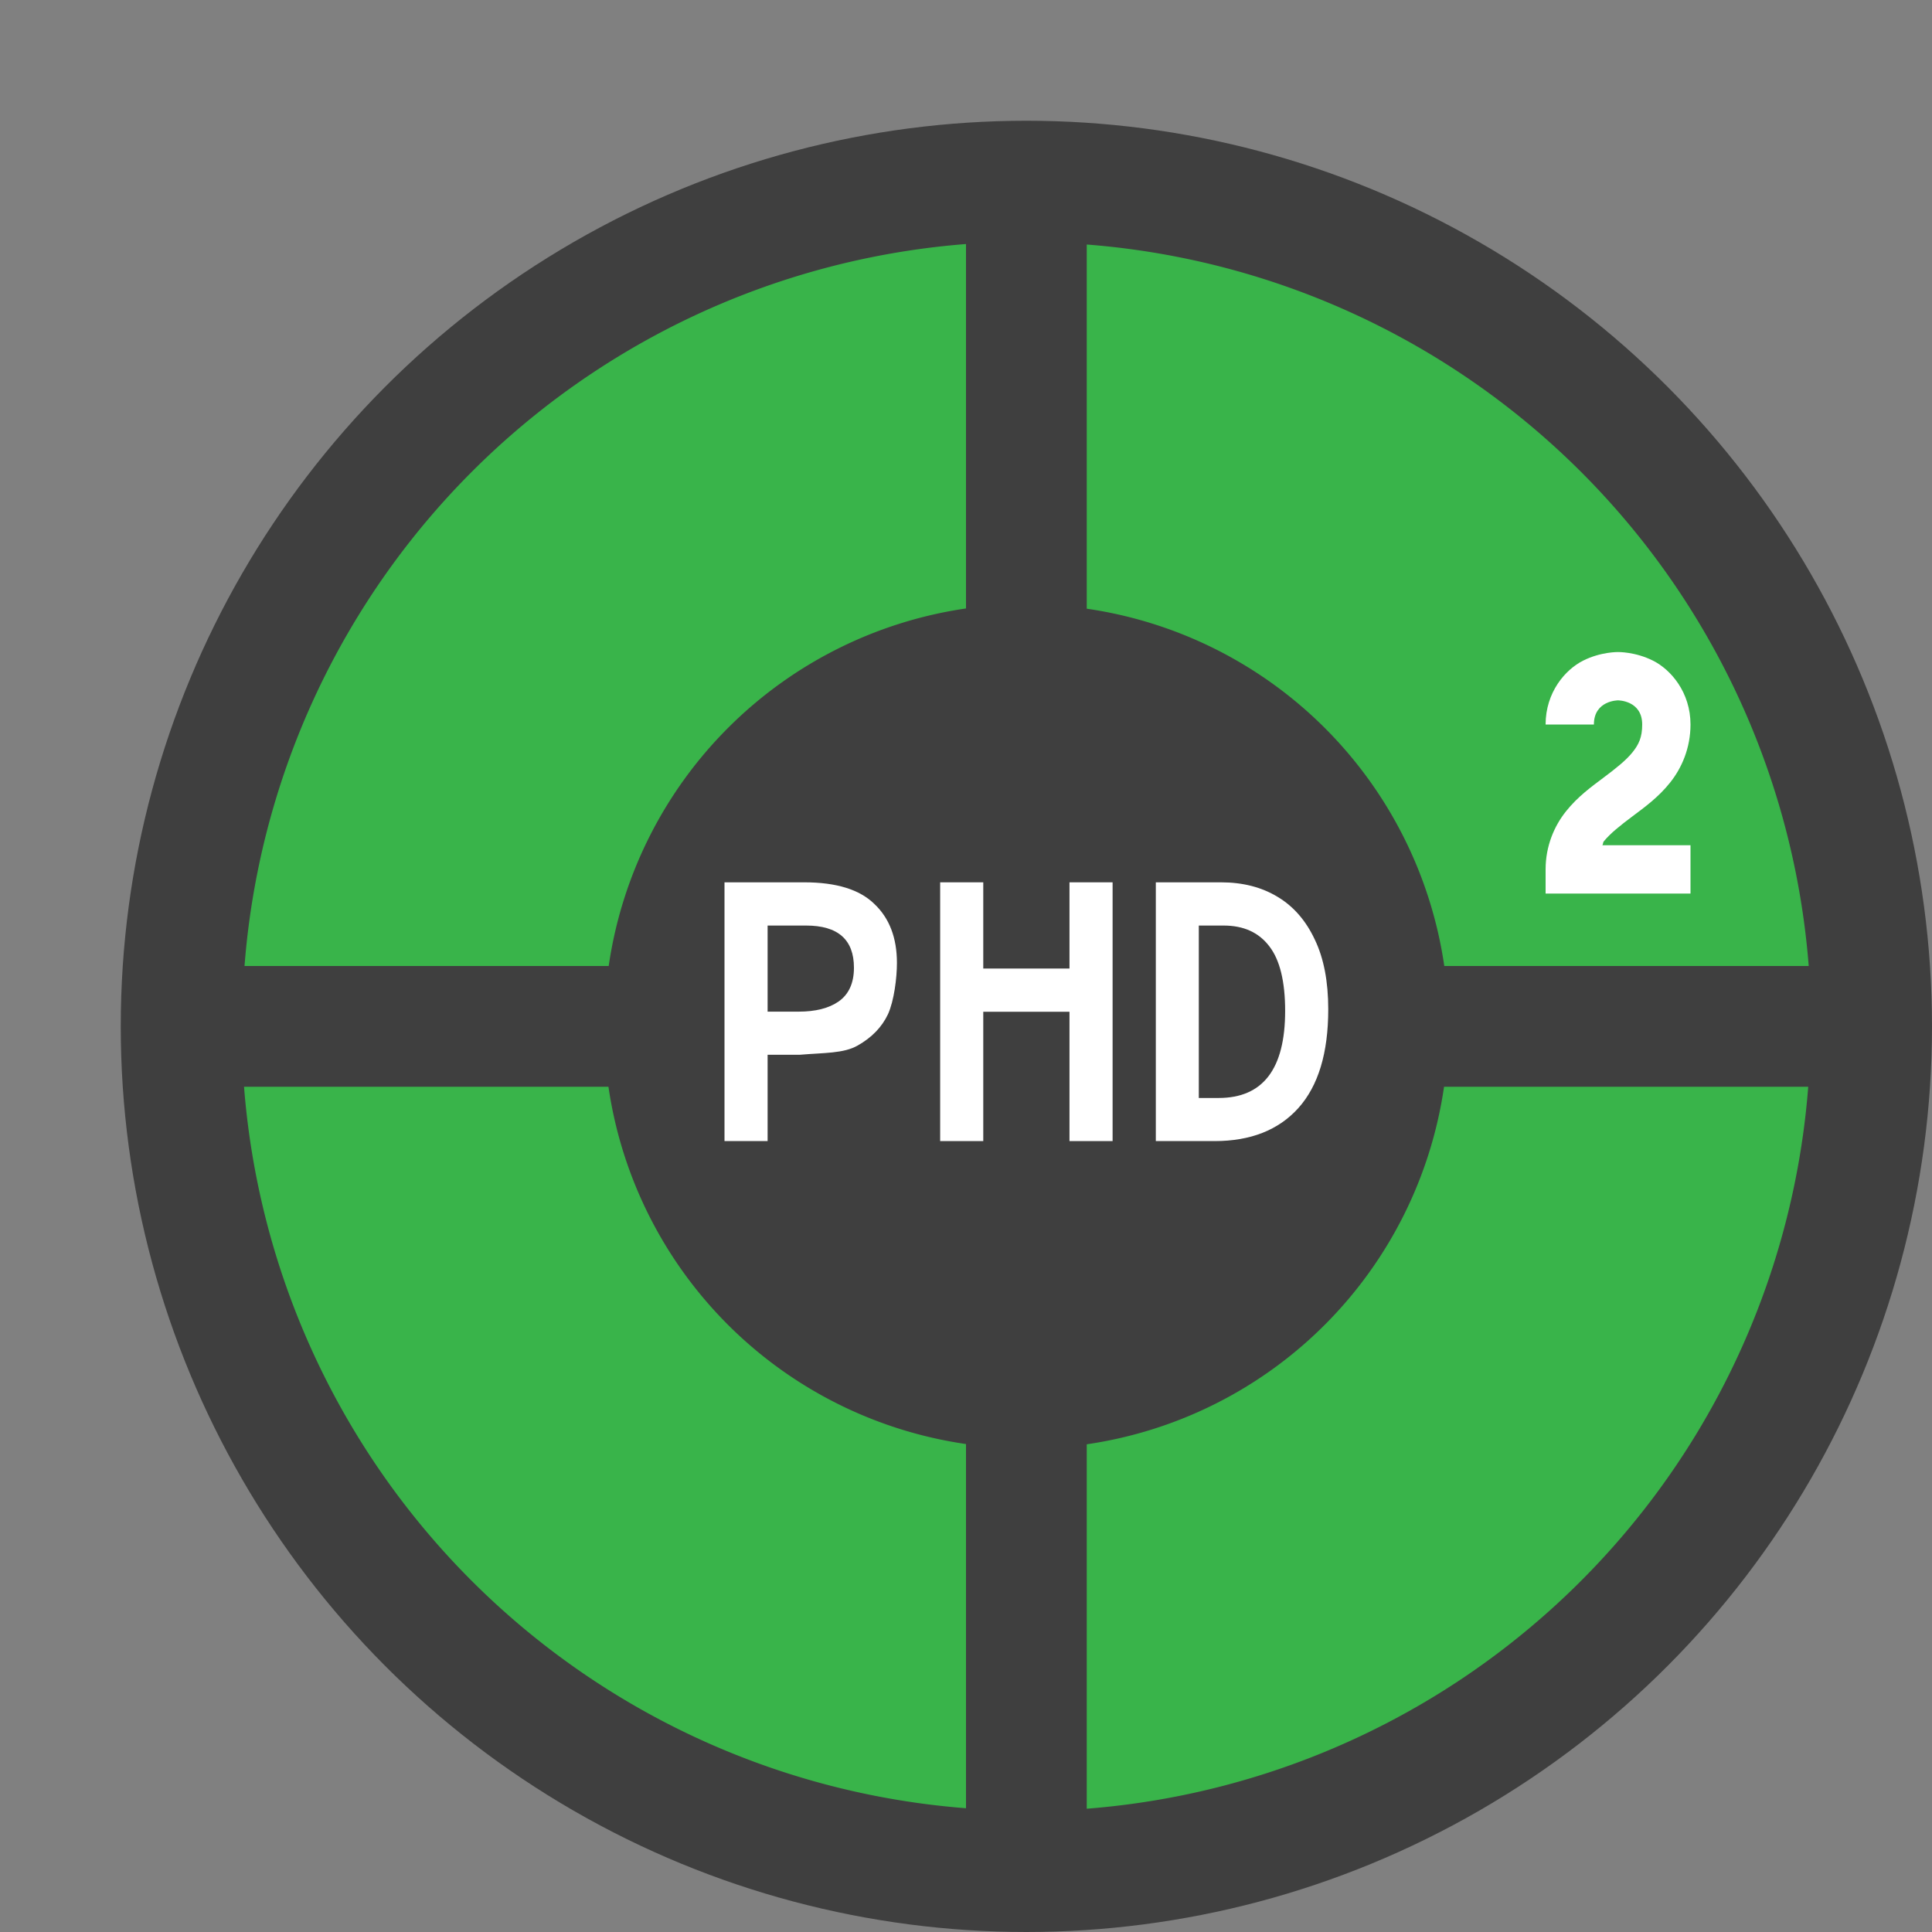 <svg xmlns="http://www.w3.org/2000/svg" width="16" height="16" version="1.1"><rect width="100%" height="100%" fill="#808080" stroke="none"/><defs>
<linearGradient id="ucPurpleBlue" x1="0%" y1="0%" x2="100%" y2="100%">
  <stop offset="0%" style="stop-color:#B794F4;stop-opacity:1"/>
  <stop offset="100%" style="stop-color:#4299E1;stop-opacity:1"/>
</linearGradient>
</defs>
 <circle style="fill:#3f3f3f" cx="8.5" cy="8.5" r="7.5"/>
 <path style="fill:#39b44a" d="M 8 2.021 A 6.5 6.5 0 0 0 2.025 8 L 5.041 8 A 3.5 3.5 0 0 1 8 5.039 L 8 2.021 z M 9 2.025 L 9 5.041 A 3.5 3.5 0 0 1 11.961 8 L 14.979 8 A 6.5 6.5 0 0 0 9 2.025 z M 2.021 9 A 6.5 6.5 0 0 0 8 14.975 L 8 11.959 A 3.5 3.5 0 0 1 5.039 9 L 2.021 9 z M 11.959 9 A 3.5 3.5 0 0 1 9 11.961 L 9 14.979 A 6.5 6.5 0 0 0 14.975 9 L 11.959 9 z"/>
 <path style="fill:#ffffff" d="M 6,7.307 V 9.45 H 6.357 V 8.735 H 6.625 C 6.825,8.718 6.986,8.725 7.102,8.659 7.219,8.593 7.303,8.507 7.354,8.399 7.404,8.289 7.428,8.099 7.428,7.975 7.428,7.767 7.366,7.605 7.242,7.487 7.12,7.367 6.927,7.307 6.66,7.307 Z M 6.357,7.665 H 6.676 C 6.939,7.665 7.072,7.781 7.072,8.014 7.072,8.142 7.029,8.235 6.945,8.294 6.864,8.35 6.754,8.378 6.613,8.378 H 6.357 Z"/>
 <path style="fill:#ffffff" d="M 7.786,7.307 V 9.45 H 8.143 V 8.379 H 8.857 V 9.45 H 9.214 V 7.307 H 8.857 V 8.021 H 8.143 V 7.307 Z"/>
 <path style="fill:#ffffff" d="M 9.572,7.307 V 9.45 H 10.059 C 10.356,9.45 10.588,9.359 10.752,9.177 10.918,8.992 11,8.72 11,8.358 11,8.128 10.963,7.936 10.889,7.782 10.816,7.626 10.714,7.507 10.58,7.427 10.448,7.347 10.292,7.307 10.111,7.307 Z M 9.928,7.665 H 10.133 C 10.299,7.665 10.425,7.722 10.512,7.837 10.599,7.949 10.643,8.128 10.643,8.372 10.643,8.853 10.459,9.093 10.092,9.093 H 9.928 Z"/>
 <path style="fill:#ffffff;fill-rule:evenodd" d="M 13.4,5.4 C 13.4,5.4 13.258,5.397 13.111,5.471 12.963,5.545 12.8,5.733 12.8,6 H 13.2 C 13.2,5.8 13.4,5.8 13.4,5.8 13.4,5.8 13.6,5.8 13.6,6 13.6,6.106 13.572,6.165 13.519,6.231 13.465,6.298 13.38,6.365 13.28,6.44 13.18,6.515 13.065,6.598 12.969,6.719 12.872,6.84 12.8,7.006 12.8,7.2 V 7.4 H 14 V 7 H 13.27 C 13.277,6.991 13.274,6.978 13.281,6.969 13.335,6.902 13.42,6.835 13.52,6.76 13.62,6.685 13.735,6.602 13.831,6.481 13.928,6.36 14,6.194 14,6 14,5.733 13.837,5.545 13.689,5.471 13.542,5.397 13.4,5.4 13.4,5.4 Z"/>
</svg>
